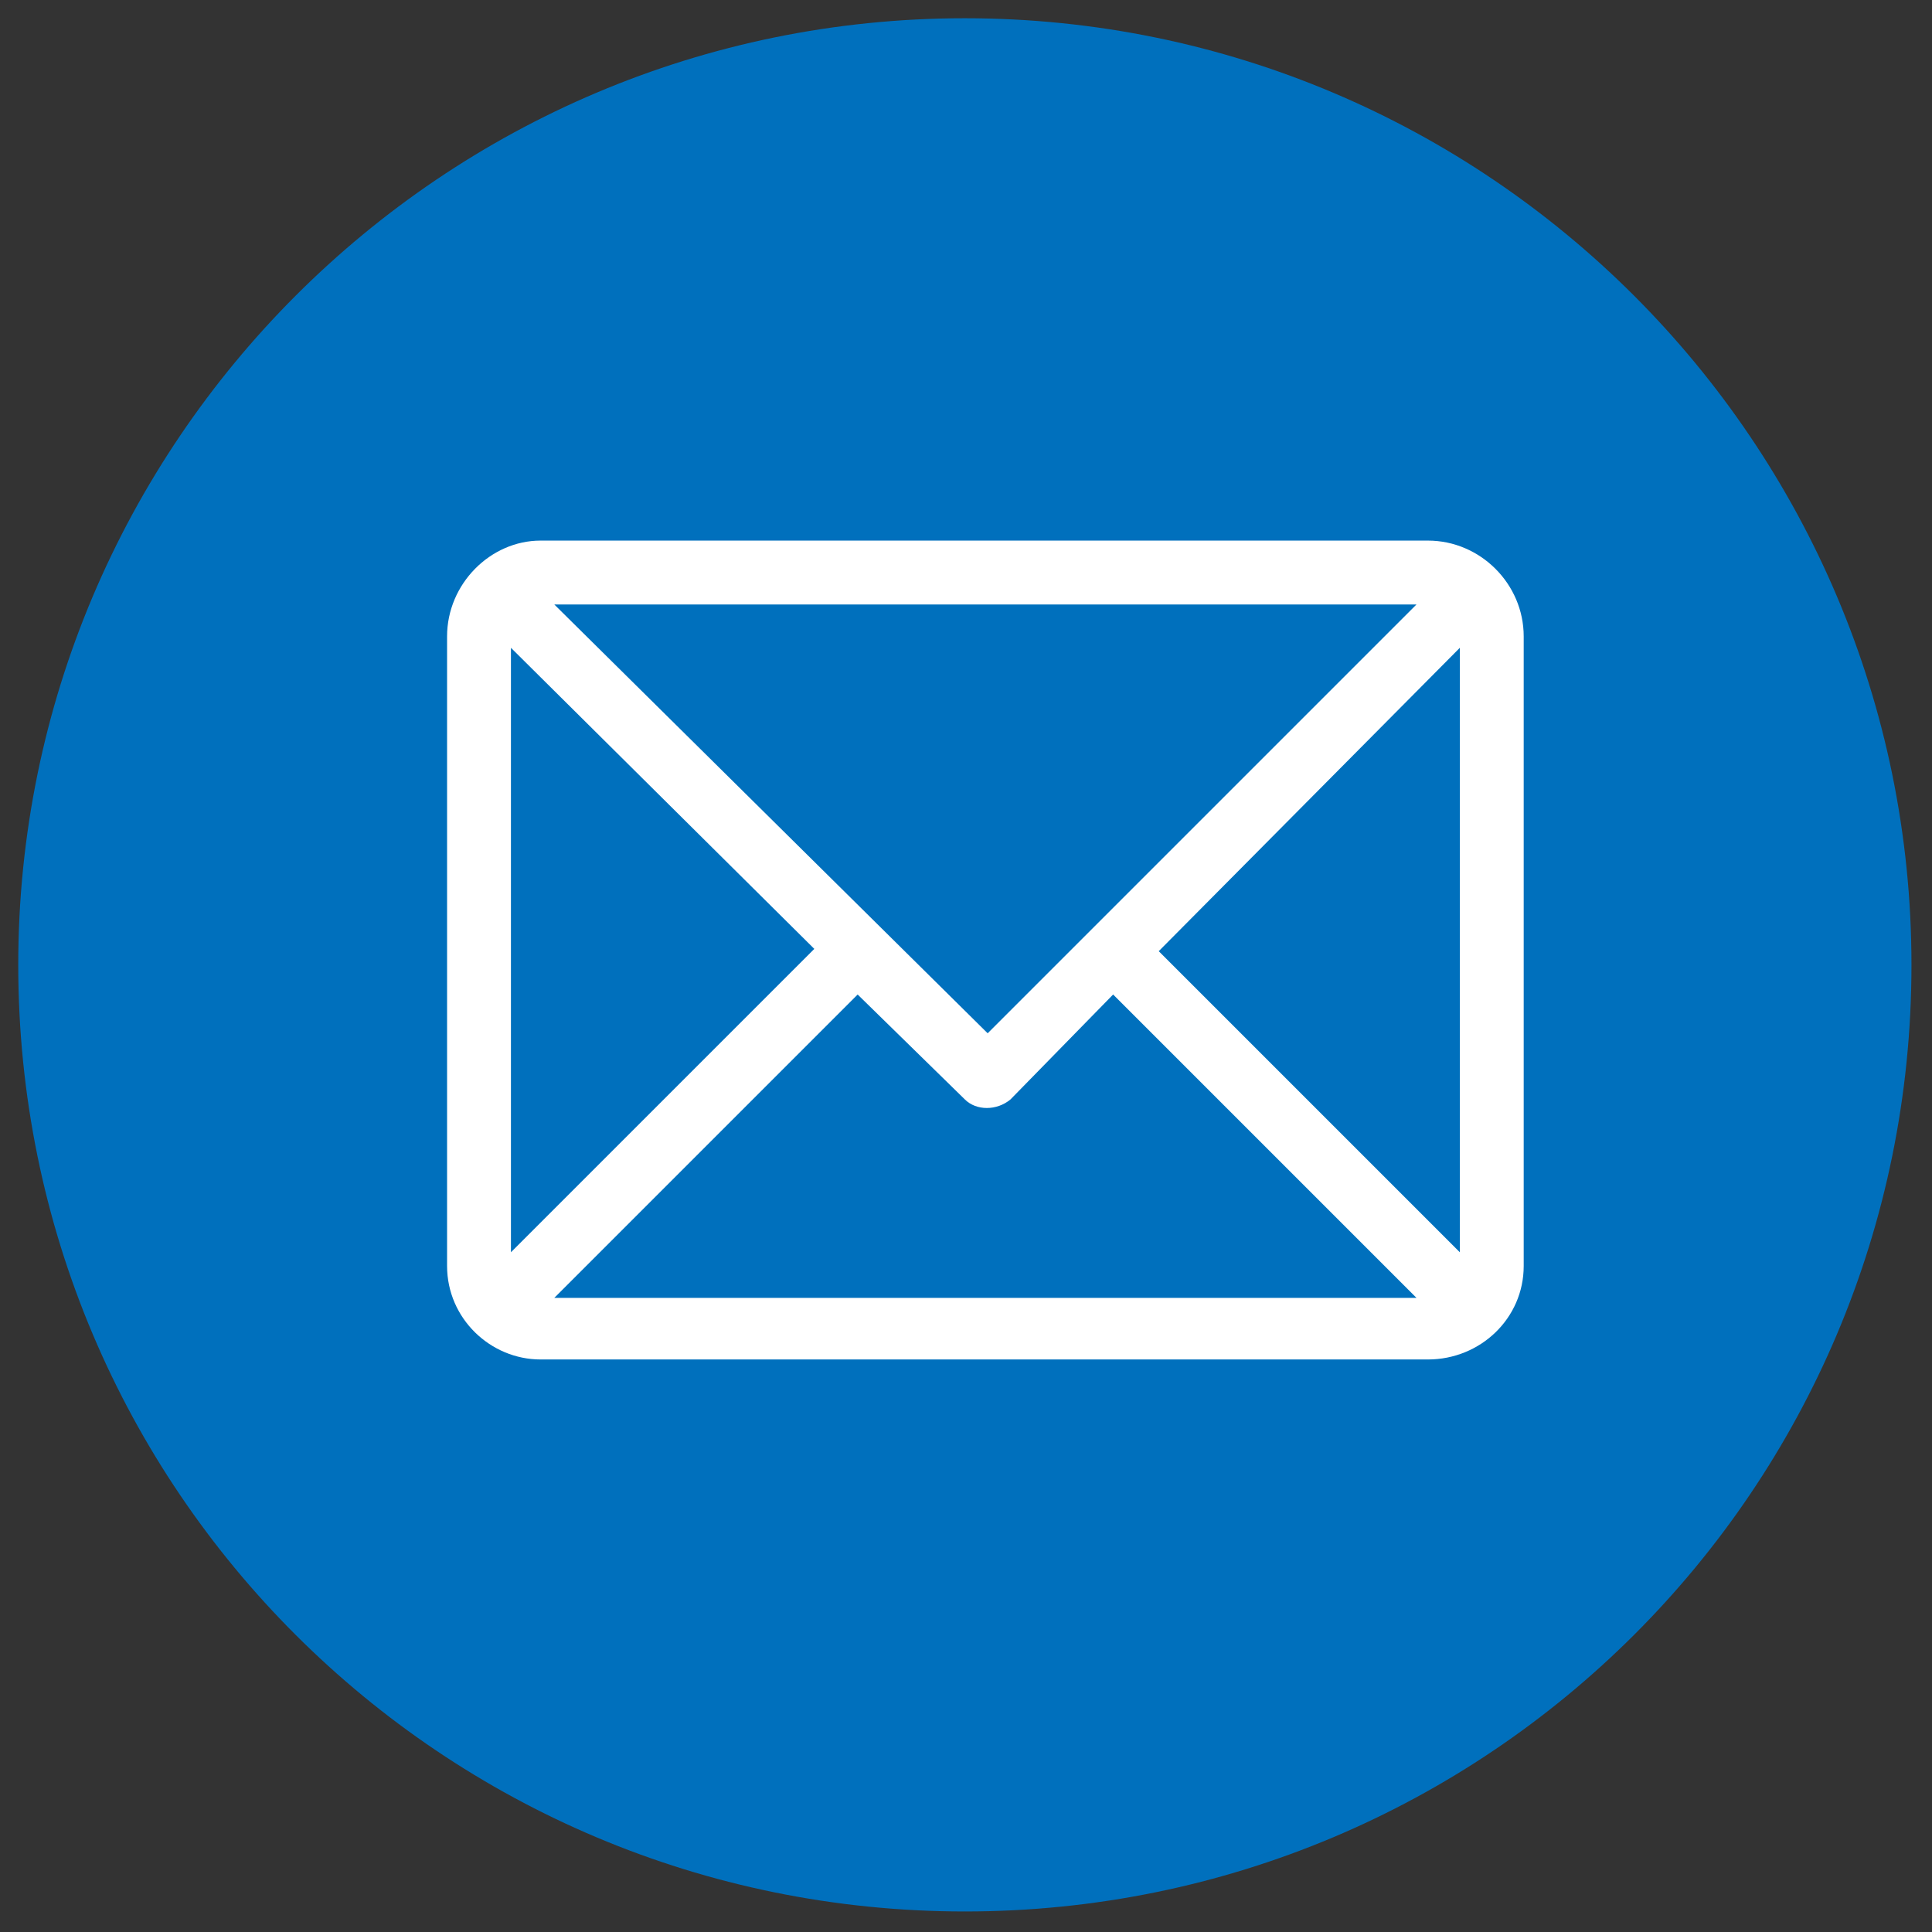 <svg xmlns="http://www.w3.org/2000/svg" width="32" height="32" viewBox="0 0 847 847" shape-rendering="geometricPrecision" text-rendering="geometricPrecision" image-rendering="optimizeQuality" fill-rule="evenodd" clip-rule="evenodd"><rect x="0" y="0" width="847" height="847" fill="#333333" stroke="none"/><path d="M423 8C194 8 8 194 8 423c0 230 186 415 415 415s415-185 415-415C838 194 652 8 423 8z" fill="#0070bd"/><g><path d="M626 237H237c-22 0-41 19-41 42v276c0 23 19 41 41 41h389c23 0 42-18 42-41V279c0-23-19-42-42-42zm-5 28L433 453 243 265h378zM224 549V284l133 132-133 133zm19 20l133-133 47 46c5 5 14 5 20 0l45-46 133 133H243zm397-20L508 417l132-133v265z" fill="#fff"/></g></svg>
